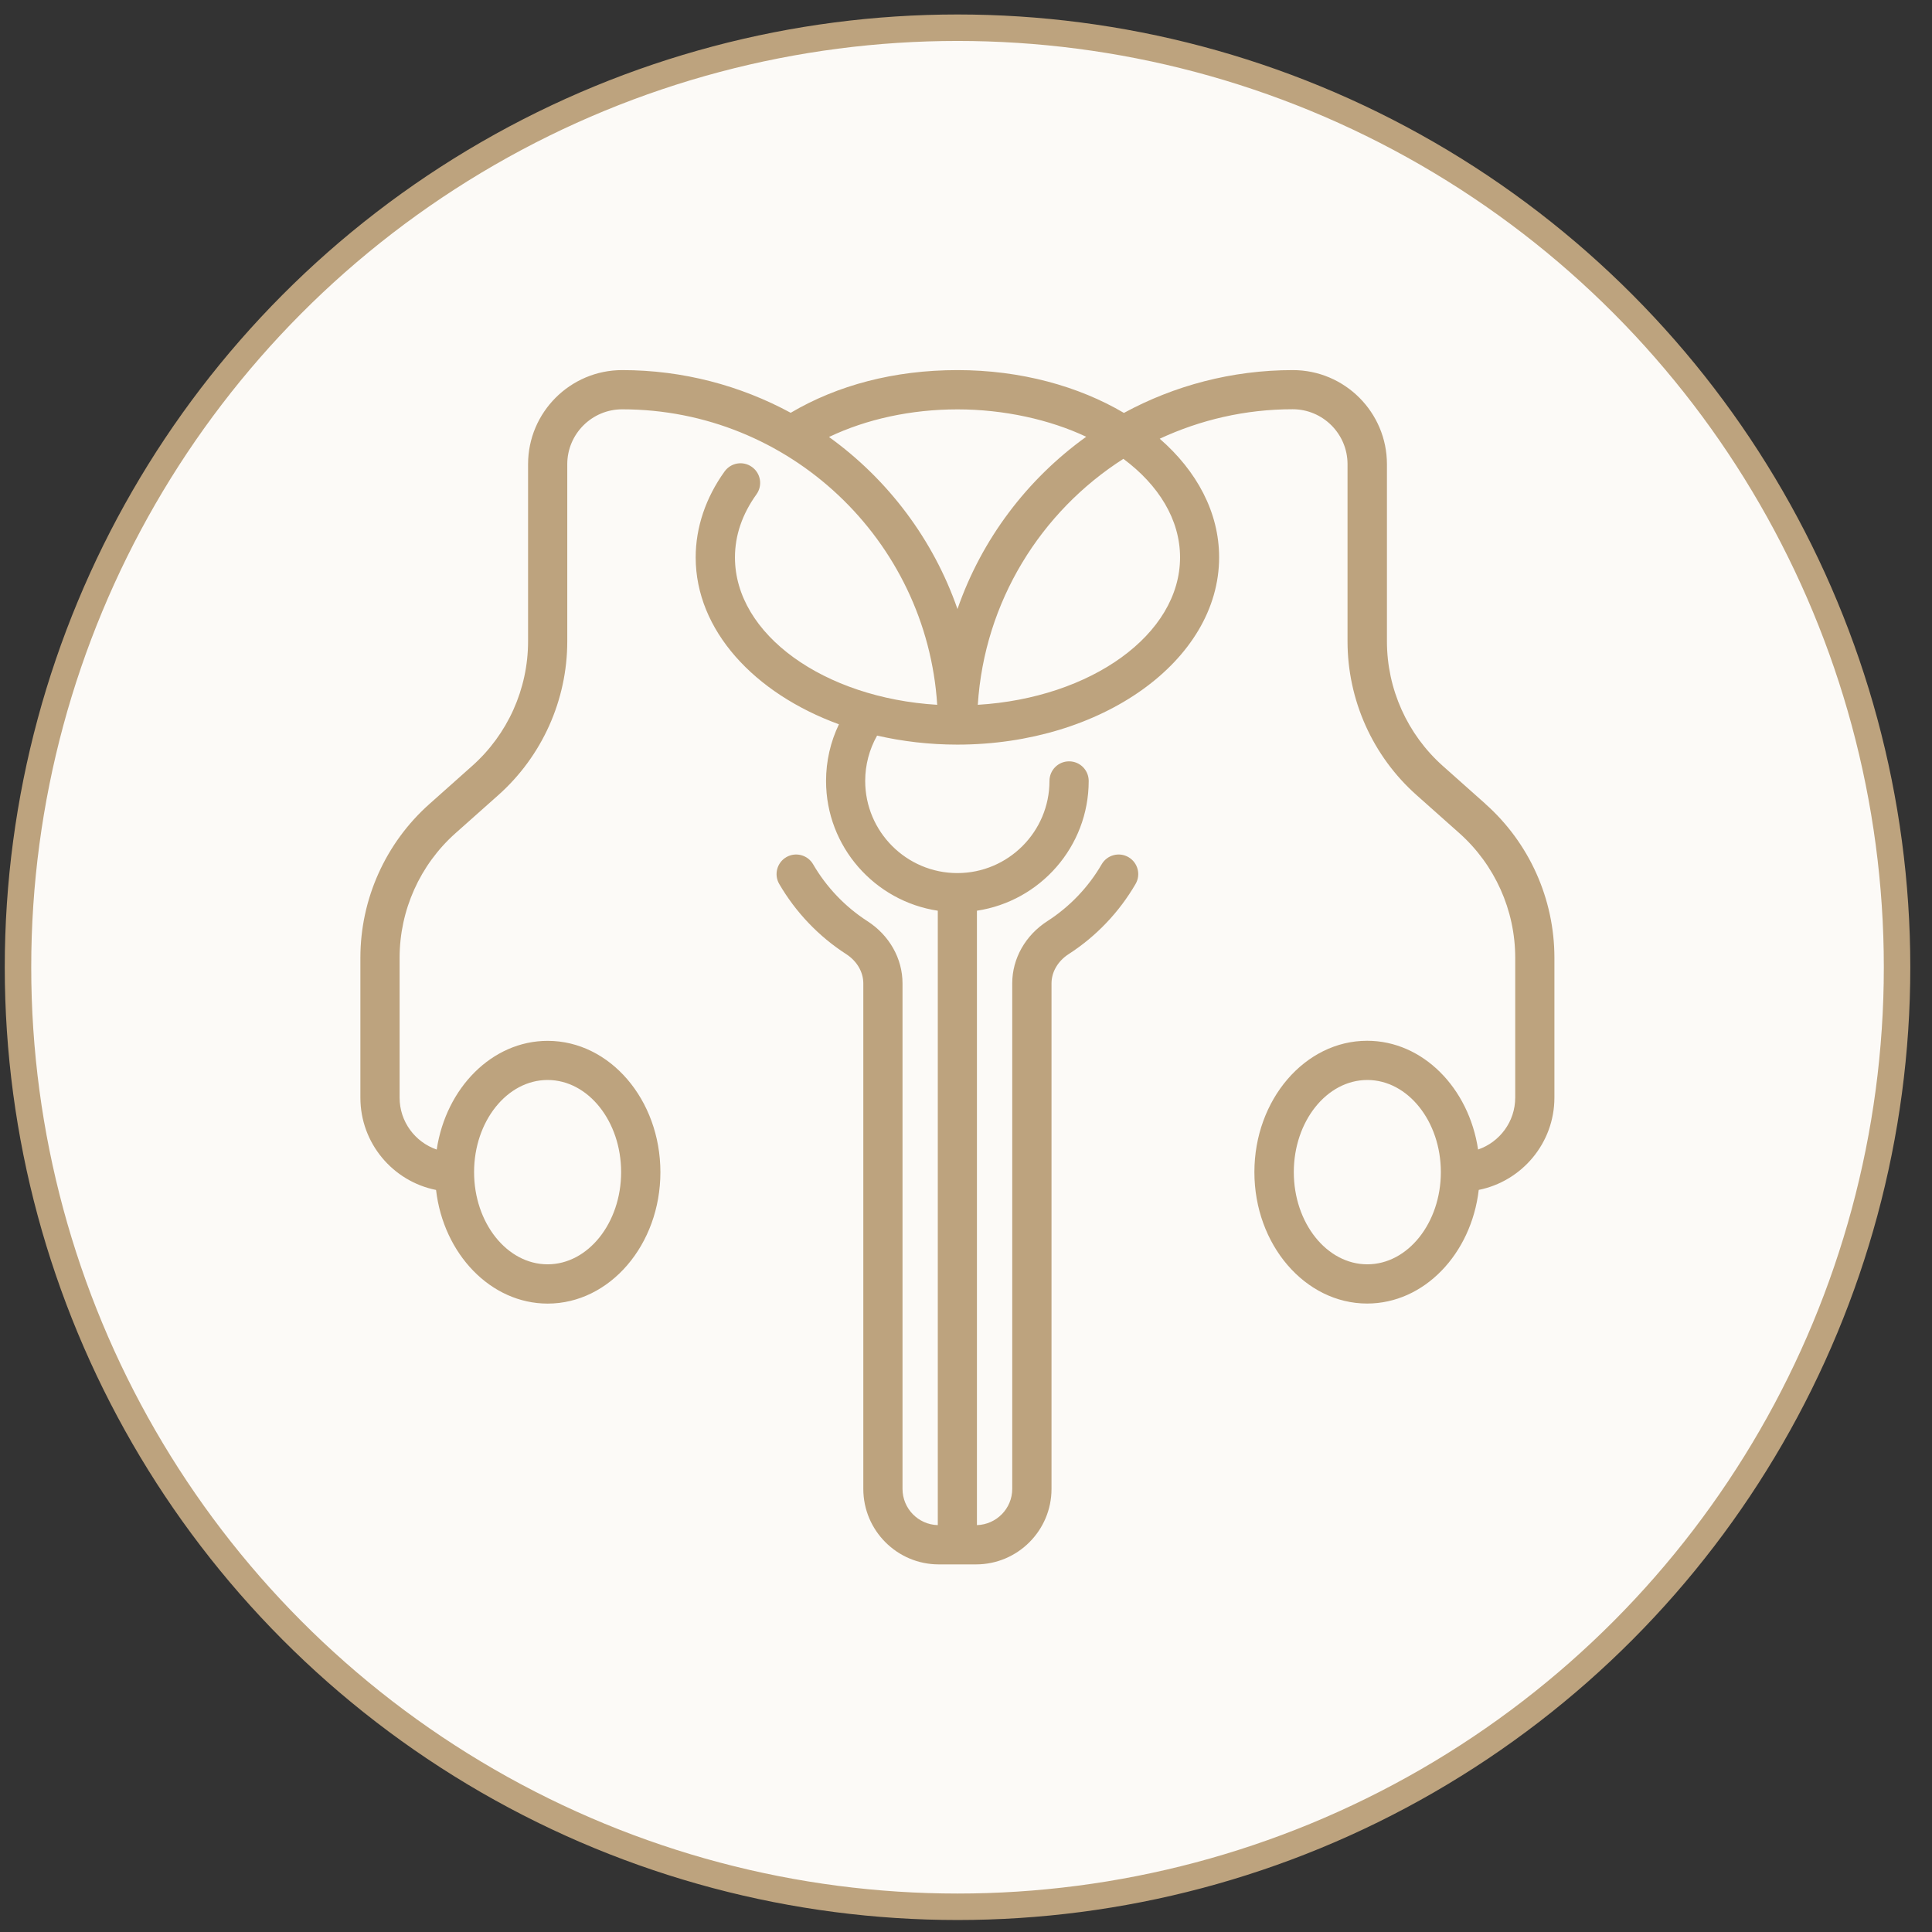 <svg width="73" height="73" viewBox="0 0 73 73" fill="none" xmlns="http://www.w3.org/2000/svg">
<rect x="0" y="0" width="73" height="73" fill="#333333" stroke="none"/>
<circle cx="36.18" cy="36.547" r="35.5" fill="#FCFAF7" stroke="#BDA37E"/>
<path d="M56.128 30.375L54.518 28.942C53.175 27.747 52.405 26.031 52.405 24.234V17.54C52.405 15.579 50.81 13.984 48.849 13.984C46.541 13.984 44.365 14.572 42.467 15.602C40.755 14.592 38.565 13.984 36.178 13.984C33.79 13.984 31.642 14.555 29.876 15.597C27.98 14.57 25.81 13.984 23.509 13.984C21.548 13.984 19.953 15.579 19.953 17.54V24.234C19.953 26.031 19.183 27.747 17.839 28.942L16.23 30.375C14.57 31.849 13.617 33.97 13.617 36.189V41.476C13.617 43.199 14.849 44.639 16.476 44.962C16.758 47.382 18.541 49.256 20.694 49.256C23.042 49.256 24.953 47.029 24.953 44.291C24.953 41.552 23.042 39.328 20.694 39.328C18.595 39.328 16.852 41.105 16.501 43.436C15.686 43.155 15.099 42.384 15.099 41.476V36.189C15.099 34.392 15.869 32.676 17.212 31.481L18.822 30.049C20.481 28.575 21.434 26.453 21.434 24.234V17.54C21.434 16.397 22.365 15.466 23.509 15.466C29.829 15.466 35.015 20.409 35.412 26.631C31.133 26.372 27.77 23.974 27.77 21.061C27.77 20.229 28.044 19.429 28.583 18.678C28.822 18.345 28.746 17.883 28.412 17.644C28.079 17.404 27.617 17.481 27.378 17.814C26.664 18.807 26.286 19.93 26.286 21.061C26.286 23.809 28.491 26.197 31.699 27.367C31.38 28.031 31.212 28.76 31.212 29.508C31.212 31.992 33.049 34.051 35.434 34.411V57.626C34.696 57.607 34.101 57.002 34.101 56.256V37.155C34.101 36.219 33.605 35.34 32.773 34.804C31.933 34.263 31.225 33.52 30.723 32.656C30.518 32.303 30.064 32.182 29.711 32.387C29.358 32.592 29.237 33.046 29.442 33.399C30.062 34.466 30.936 35.384 31.973 36.051C32.378 36.313 32.62 36.725 32.62 37.157V56.258C32.62 57.831 33.899 59.11 35.471 59.11H36.879C38.452 59.11 39.731 57.831 39.731 56.258V37.157C39.731 36.725 39.973 36.313 40.378 36.051C41.415 35.384 42.289 34.466 42.908 33.399C43.114 33.046 42.992 32.592 42.639 32.387C42.286 32.182 41.832 32.303 41.627 32.656C41.126 33.52 40.417 34.263 39.575 34.804C38.743 35.34 38.247 36.219 38.247 37.155V56.256C38.247 56.999 37.652 57.604 36.913 57.626V34.411C39.299 34.051 41.136 31.994 41.136 29.508C41.136 29.098 40.805 28.767 40.395 28.767C39.985 28.767 39.654 29.098 39.654 29.508C39.654 31.429 38.091 32.989 36.173 32.989C34.254 32.989 32.691 31.426 32.691 29.508C32.691 28.903 32.847 28.315 33.141 27.794C34.096 28.014 35.116 28.135 36.173 28.135C41.627 28.135 46.064 24.96 46.064 21.058C46.064 19.36 45.222 17.797 43.82 16.577C45.348 15.866 47.049 15.463 48.842 15.463C49.985 15.463 50.916 16.394 50.916 17.538V24.231C50.916 26.451 51.867 28.572 53.528 30.046L55.138 31.478C56.481 32.673 57.252 34.389 57.252 36.187V41.473C57.252 42.382 56.664 43.155 55.849 43.434C55.501 41.103 53.755 39.325 51.657 39.325C49.309 39.325 47.397 41.552 47.397 44.288C47.397 47.024 49.309 49.254 51.657 49.254C53.81 49.254 55.59 47.382 55.874 44.96C57.501 44.634 58.733 43.194 58.733 41.473V36.187C58.733 33.967 57.783 31.846 56.121 30.372L56.128 30.375ZM20.691 40.807C22.225 40.807 23.469 42.37 23.469 44.288C23.469 46.207 22.222 47.772 20.691 47.772C19.16 47.772 17.913 46.209 17.913 44.288C17.913 42.367 19.16 40.807 20.691 40.807ZM31.326 16.51C32.741 15.836 34.425 15.468 36.178 15.468C37.931 15.468 39.667 15.854 41.042 16.503C38.812 18.105 37.094 20.37 36.178 23.012C35.262 20.377 33.548 18.113 31.326 16.513V16.51ZM44.588 21.061C44.588 23.974 41.225 26.372 36.946 26.631C37.195 22.728 39.328 19.328 42.447 17.337C43.778 18.328 44.588 19.631 44.588 21.061ZM51.664 47.772C50.131 47.772 48.886 46.209 48.886 44.288C48.886 42.367 50.133 40.807 51.664 40.807C53.195 40.807 54.442 42.37 54.442 44.288C54.442 46.207 53.195 47.772 51.664 47.772Z" fill="#BDA37E"/>
</svg>
